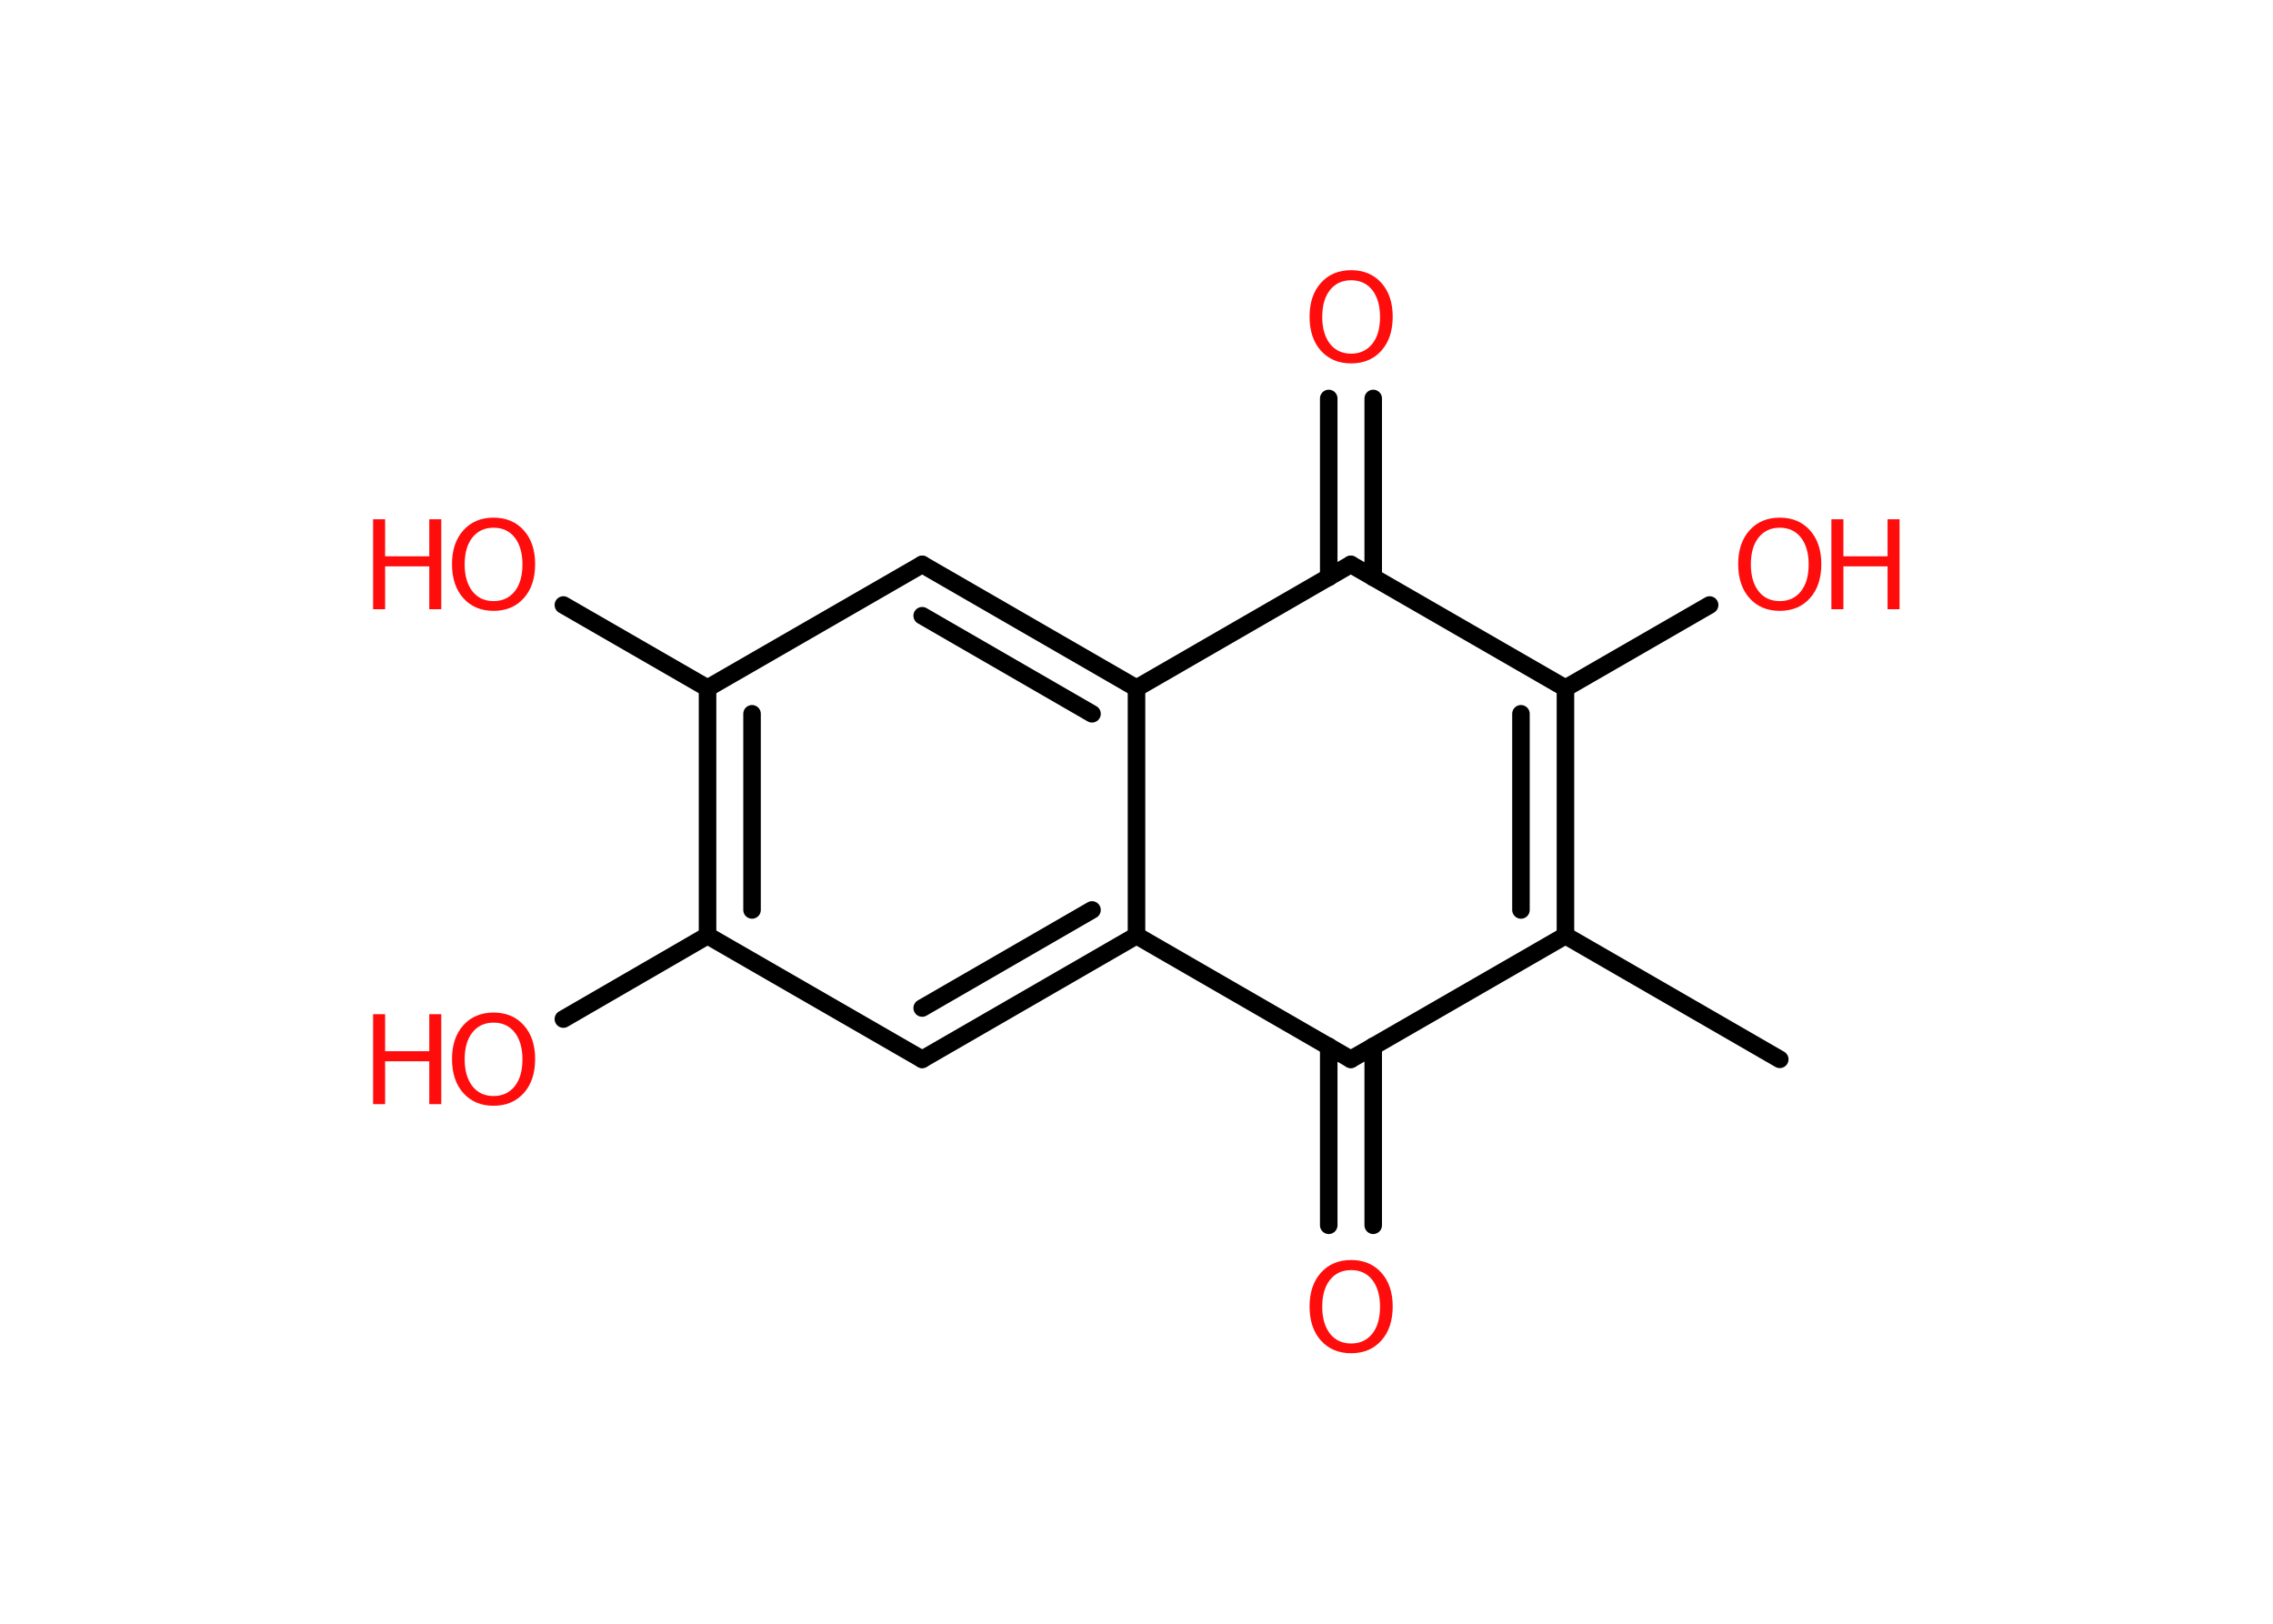 <?xml version='1.0' encoding='UTF-8'?>
<!DOCTYPE svg PUBLIC "-//W3C//DTD SVG 1.1//EN" "http://www.w3.org/Graphics/SVG/1.1/DTD/svg11.dtd">
<svg version='1.2' xmlns='http://www.w3.org/2000/svg' xmlns:xlink='http://www.w3.org/1999/xlink' width='70.0mm' height='50.0mm' viewBox='0 0 70.0 50.0'>
  <desc>Generated by the Chemistry Development Kit (http://github.com/cdk)</desc>
  <g stroke-linecap='round' stroke-linejoin='round' stroke='#000000' stroke-width='.54' fill='#FF0D0D'>
    <rect x='.0' y='.0' width='70.0' height='50.0' fill='#FFFFFF' stroke='none'/>
    <g id='mol1' class='mol'>
      <line id='mol1bnd1' class='bond' x1='54.81' y1='32.62' x2='48.21' y2='28.81'/>
      <g id='mol1bnd2' class='bond'>
        <line x1='48.21' y1='28.81' x2='48.21' y2='21.19'/>
        <line x1='46.84' y1='28.02' x2='46.84' y2='21.98'/>
      </g>
      <line id='mol1bnd3' class='bond' x1='48.21' y1='21.19' x2='52.65' y2='18.63'/>
      <line id='mol1bnd4' class='bond' x1='48.21' y1='21.19' x2='41.6' y2='17.38'/>
      <g id='mol1bnd5' class='bond'>
        <line x1='40.92' y1='17.78' x2='40.92' y2='12.27'/>
        <line x1='42.29' y1='17.78' x2='42.29' y2='12.27'/>
      </g>
      <line id='mol1bnd6' class='bond' x1='41.6' y1='17.38' x2='35.0' y2='21.19'/>
      <g id='mol1bnd7' class='bond'>
        <line x1='35.0' y1='21.19' x2='28.4' y2='17.38'/>
        <line x1='33.63' y1='21.98' x2='28.4' y2='18.96'/>
      </g>
      <line id='mol1bnd8' class='bond' x1='28.4' y1='17.38' x2='21.79' y2='21.19'/>
      <line id='mol1bnd9' class='bond' x1='21.79' y1='21.19' x2='17.35' y2='18.63'/>
      <g id='mol1bnd10' class='bond'>
        <line x1='21.79' y1='21.19' x2='21.79' y2='28.81'/>
        <line x1='23.16' y1='21.98' x2='23.16' y2='28.02'/>
      </g>
      <line id='mol1bnd11' class='bond' x1='21.79' y1='28.81' x2='17.35' y2='31.38'/>
      <line id='mol1bnd12' class='bond' x1='21.79' y1='28.81' x2='28.4' y2='32.62'/>
      <g id='mol1bnd13' class='bond'>
        <line x1='28.4' y1='32.62' x2='35.0' y2='28.81'/>
        <line x1='28.4' y1='31.04' x2='33.63' y2='28.02'/>
      </g>
      <line id='mol1bnd14' class='bond' x1='35.0' y1='21.19' x2='35.0' y2='28.81'/>
      <line id='mol1bnd15' class='bond' x1='35.0' y1='28.81' x2='41.6' y2='32.62'/>
      <line id='mol1bnd16' class='bond' x1='48.21' y1='28.81' x2='41.6' y2='32.62'/>
      <g id='mol1bnd17' class='bond'>
        <line x1='42.29' y1='32.22' x2='42.29' y2='37.73'/>
        <line x1='40.92' y1='32.22' x2='40.92' y2='37.73'/>
      </g>
      <g id='mol1atm4' class='atom'>
        <path d='M54.81 16.25q-.41 .0 -.65 .3q-.24 .3 -.24 .83q.0 .52 .24 .83q.24 .3 .65 .3q.41 .0 .65 -.3q.24 -.3 .24 -.83q.0 -.52 -.24 -.83q-.24 -.3 -.65 -.3zM54.81 15.94q.58 .0 .93 .39q.35 .39 .35 1.04q.0 .66 -.35 1.05q-.35 .39 -.93 .39q-.58 .0 -.93 -.39q-.35 -.39 -.35 -1.05q.0 -.65 .35 -1.04q.35 -.39 .93 -.39z' stroke='none'/>
        <path d='M56.4 15.99h.37v1.14h1.36v-1.14h.37v2.77h-.37v-1.32h-1.36v1.32h-.37v-2.77z' stroke='none'/>
      </g>
      <path id='mol1atm6' class='atom' d='M41.61 8.63q-.41 .0 -.65 .3q-.24 .3 -.24 .83q.0 .52 .24 .83q.24 .3 .65 .3q.41 .0 .65 -.3q.24 -.3 .24 -.83q.0 -.52 -.24 -.83q-.24 -.3 -.65 -.3zM41.61 8.32q.58 .0 .93 .39q.35 .39 .35 1.04q.0 .66 -.35 1.05q-.35 .39 -.93 .39q-.58 .0 -.93 -.39q-.35 -.39 -.35 -1.05q.0 -.65 .35 -1.04q.35 -.39 .93 -.39z' stroke='none'/>
      <g id='mol1atm10' class='atom'>
        <path d='M15.2 16.25q-.41 .0 -.65 .3q-.24 .3 -.24 .83q.0 .52 .24 .83q.24 .3 .65 .3q.41 .0 .65 -.3q.24 -.3 .24 -.83q.0 -.52 -.24 -.83q-.24 -.3 -.65 -.3zM15.2 15.94q.58 .0 .93 .39q.35 .39 .35 1.04q.0 .66 -.35 1.05q-.35 .39 -.93 .39q-.58 .0 -.93 -.39q-.35 -.39 -.35 -1.05q.0 -.65 .35 -1.04q.35 -.39 .93 -.39z' stroke='none'/>
        <path d='M11.49 15.99h.37v1.14h1.36v-1.14h.37v2.77h-.37v-1.32h-1.36v1.32h-.37v-2.77z' stroke='none'/>
      </g>
      <g id='mol1atm12' class='atom'>
        <path d='M15.2 31.49q-.41 .0 -.65 .3q-.24 .3 -.24 .83q.0 .52 .24 .83q.24 .3 .65 .3q.41 .0 .65 -.3q.24 -.3 .24 -.83q.0 -.52 -.24 -.83q-.24 -.3 -.65 -.3zM15.2 31.18q.58 .0 .93 .39q.35 .39 .35 1.04q.0 .66 -.35 1.05q-.35 .39 -.93 .39q-.58 .0 -.93 -.39q-.35 -.39 -.35 -1.05q.0 -.65 .35 -1.04q.35 -.39 .93 -.39z' stroke='none'/>
        <path d='M11.49 31.23h.37v1.14h1.36v-1.14h.37v2.77h-.37v-1.32h-1.36v1.32h-.37v-2.77z' stroke='none'/>
      </g>
      <path id='mol1atm16' class='atom' d='M41.61 39.11q-.41 .0 -.65 .3q-.24 .3 -.24 .83q.0 .52 .24 .83q.24 .3 .65 .3q.41 .0 .65 -.3q.24 -.3 .24 -.83q.0 -.52 -.24 -.83q-.24 -.3 -.65 -.3zM41.61 38.8q.58 .0 .93 .39q.35 .39 .35 1.04q.0 .66 -.35 1.05q-.35 .39 -.93 .39q-.58 .0 -.93 -.39q-.35 -.39 -.35 -1.05q.0 -.65 .35 -1.04q.35 -.39 .93 -.39z' stroke='none'/>
    </g>
  </g>
</svg>
